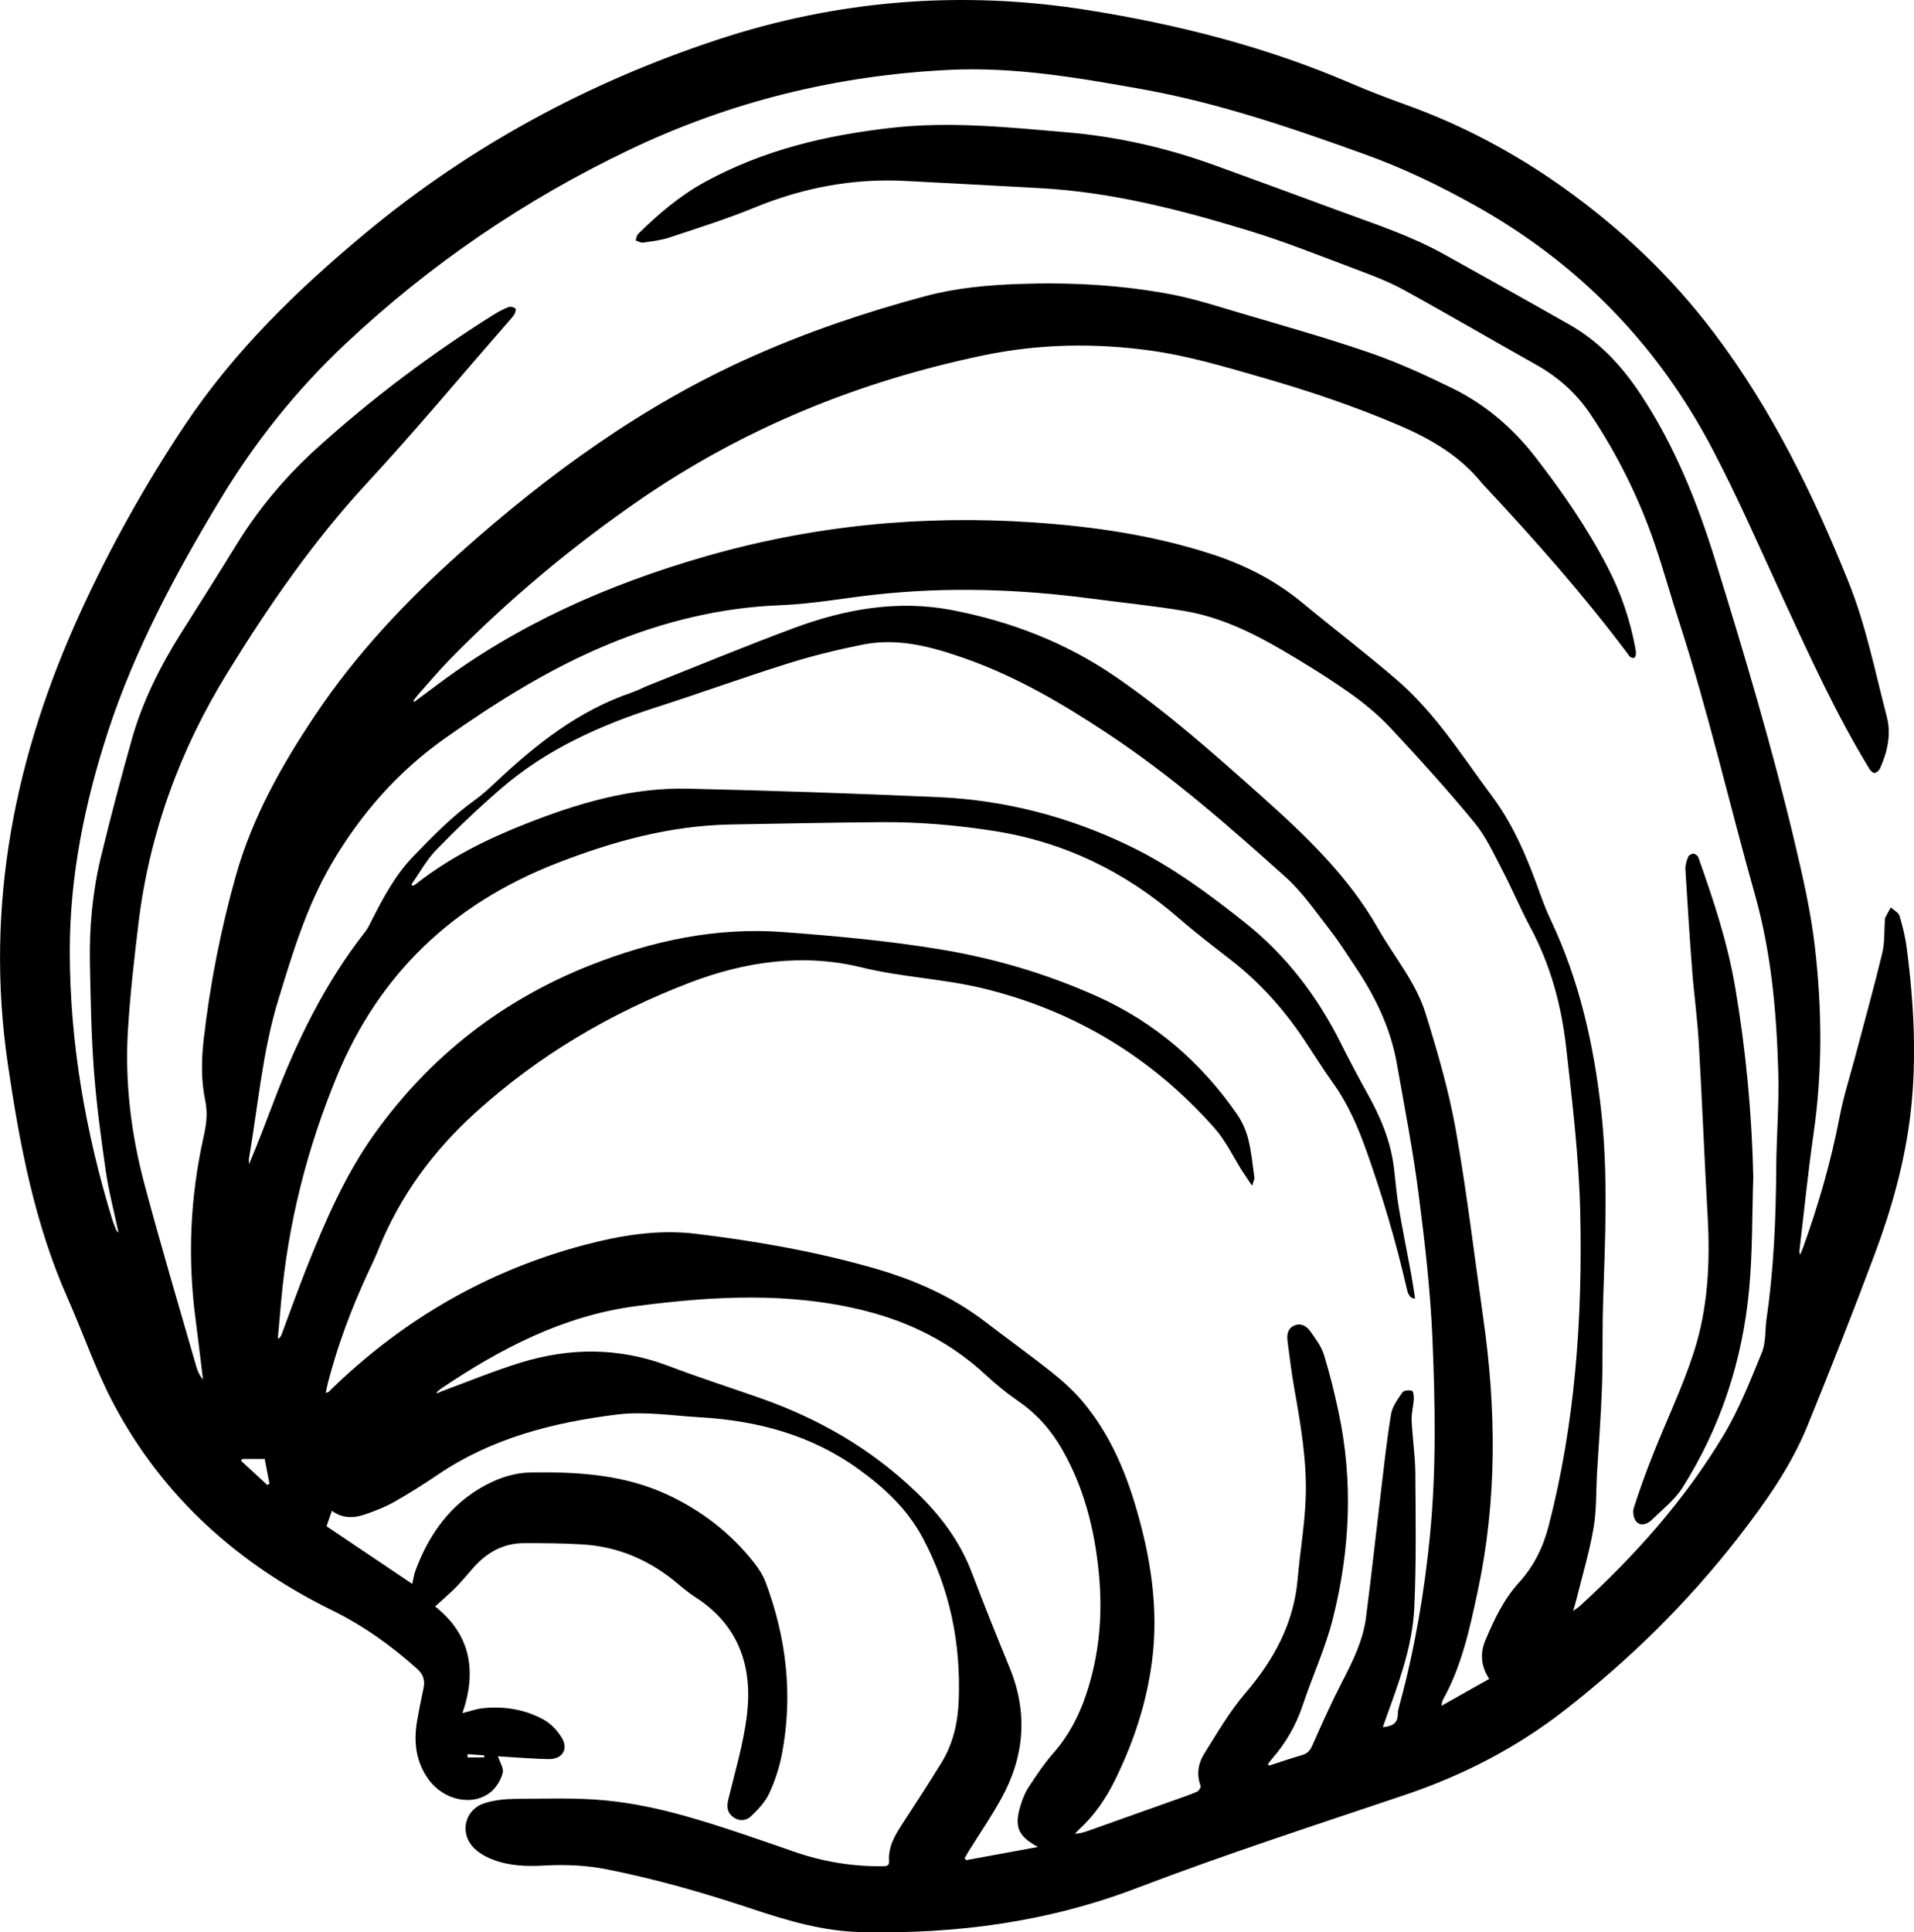 <?xml version="1.0" encoding="UTF-8"?>
<svg id="Layer_2" data-name="Layer 2" xmlns="http://www.w3.org/2000/svg" viewBox="0 0 114.203 115.274">
  <g id="Layer_1-2" data-name="Layer 1">
    <g>
      <path d="m24.723,41.866c.473-.352.948-.703,1.42-1.056,4.785-3.582,10.148-5.937,15.862-7.592,6.426-1.861,12.967-2.506,19.628-2.055,3.623.245,7.194.767,10.663,1.893,1.984.644,3.801,1.57,5.415,2.906,1.871,1.548,3.807,3.019,5.644,4.605.941.812,1.792,1.752,2.571,2.724,1.087,1.358,2.056,2.81,3.098,4.204,1.345,1.799,2.166,3.848,2.912,5.939.179.502.382.999.609,1.481,1.691,3.589,2.551,7.383,2.989,11.316.427,3.833.241,7.653.117,11.482-.055,1.694-.009,3.391-.068,5.084-.058,1.678-.193,3.353-.291,5.029-.065,1.113-.024,2.243-.211,3.334-.244,1.424-.665,2.817-1.012,4.223-.05.201-.114.398-.206.718.202-.145.304-.204.389-.281,3.3-3.012,6.257-6.328,8.563-10.16.938-1.56,1.618-3.284,2.31-4.977.251-.613.182-1.352.281-2.031.433-2.97.556-5.957.576-8.954.012-1.909.178-3.82.123-5.725-.103-3.574-.41-7.116-1.393-10.596-1.532-5.421-2.781-10.922-4.525-16.285-.51-1.568-.944-3.161-1.482-4.72-.935-2.711-2.206-5.266-3.801-7.651-.837-1.252-1.933-2.227-3.253-2.967-2.638-1.477-5.247-3.007-7.897-4.462-.891-.49-1.857-.856-2.813-1.214-2.13-.799-4.247-1.65-6.419-2.314-4.048-1.237-8.145-2.296-12.401-2.537-2.698-.153-5.398-.289-8.096-.433-3.136-.167-6.129.408-9.035,1.601-1.649.677-3.357,1.212-5.05,1.775-.502.167-1.043.227-1.571.303-.139.02-.295-.081-.443-.126.048-.133.06-.304.151-.394,1.211-1.187,2.477-2.274,3.995-3.103,3.489-1.904,7.223-2.787,11.14-3.226,3.517-.394,6.984-.027,10.465.272,2.997.257,5.912.921,8.742,1.942,2.527.913,5.048,1.844,7.57,2.773,2.091.771,4.215,1.466,6.172,2.558,2.507,1.398,5.016,2.792,7.51,4.214,1.761,1.004,3.099,2.444,4.213,4.129,2.034,3.075,3.381,6.431,4.47,9.945,1.723,5.56,3.387,11.133,4.731,16.796.486,2.047.957,4.114,1.2,6.199.433,3.708.464,7.431-.071,11.148-.333,2.312-.565,4.638-.841,6.958-.011.09-.011.18.037.288.055-.131.116-.259.164-.393.925-2.561,1.679-5.167,2.193-7.846.232-1.211.614-2.393.93-3.588.542-2.05,1.112-4.093,1.611-6.153.152-.629.11-1.305.157-1.96.003-.046-.009-.099.01-.136.11-.214.228-.425.343-.637.18.167.462.303.523.506.193.639.351,1.296.436,1.957.415,3.25.601,6.518.225,9.777-.332,2.876-1.109,5.67-2.119,8.38-1.285,3.448-2.642,6.87-4.027,10.279-1.003,2.468-2.536,4.626-4.164,6.718-3.019,3.879-6.496,7.29-10.376,10.306-2.88,2.239-6.059,3.865-9.51,5.028-5.34,1.8-10.707,3.537-15.969,5.547-5.327,2.035-10.803,2.753-16.444,2.63-2.244-.049-4.367-.668-6.474-1.371-2.856-.953-5.744-1.787-8.702-2.373-1.242-.246-2.484-.299-3.738-.228-1.063.061-2.119.023-3.115-.37-.426-.168-.869-.424-1.166-.761-.791-.897-.423-2.234.717-2.591.587-.184,1.231-.25,1.85-.254,1.802-.011,3.615-.08,5.402.094,1.616.158,3.231.508,4.796.951,2.171.615,4.303,1.375,6.437,2.112,1.709.591,3.458.881,5.262.861.211-.002.408-.006.388-.307-.057-.845.337-1.526.779-2.201.795-1.213,1.582-2.432,2.343-3.666.705-1.145.984-2.406,1.033-3.752.125-3.418-.533-6.636-2.154-9.669-.923-1.727-2.287-2.986-3.84-4.105-2.824-2.036-6.031-2.881-9.446-3.081-1.645-.096-3.32-.366-4.933-.167-3.793.469-7.477,1.397-10.716,3.594-.846.574-1.713,1.122-2.603,1.625-.54.305-1.131.534-1.72.737-.67.231-1.35.264-1.992-.213-.116.338-.221.644-.317.923,1.7,1.143,3.392,2.281,5.115,3.44.06-.258.096-.543.193-.804.809-2.171,2.084-3.964,4.175-5.085.862-.462,1.774-.751,2.756-.763,2.782-.036,5.53.13,8.111,1.334,2.029.947,3.756,2.278,5.144,4.033.29.367.556.781.717,1.217,1.231,3.318,1.63,6.728.959,10.221-.154.803-.415,1.605-.76,2.345-.241.517-.67.969-1.092,1.369-.301.286-.741.304-1.097.009-.329-.272-.348-.607-.246-1.029.407-1.675.909-3.345,1.111-5.048.342-2.882-.495-5.351-3.078-7.005-.371-.238-.717-.521-1.054-.807-1.65-1.396-3.542-2.217-5.704-2.345-1.156-.068-2.317-.077-3.475-.074-1.203.003-2.176.534-2.969,1.416-.358.397-.692.817-1.066,1.198-.381.387-.798.738-1.263,1.164,2.086,1.643,2.515,3.808,1.632,6.361.471-.118.814-.246,1.167-.285,1.291-.143,2.545.051,3.681.676.43.237.819.651,1.077,1.076.42.692.026,1.292-.786,1.278-.732-.012-1.464-.072-2.195-.113-.3-.017-.6-.041-.829-.057.11.345.359.71.286.992-.106.412-.367.855-.694,1.126-1.08.896-2.833.517-3.74-.75-.761-1.063-.888-2.251-.669-3.5.113-.647.239-1.291.379-1.933.101-.464-.016-.824-.375-1.145-1.542-1.38-3.188-2.569-5.069-3.492-5.588-2.742-10.072-6.736-13.022-12.268-1.081-2.027-1.824-4.232-2.76-6.339-1.982-4.46-2.874-9.188-3.577-13.98-1.392-9.491.421-18.453,4.379-27.06,1.763-3.833,3.817-7.513,6.161-11.031,2.955-4.434,6.717-8.089,10.787-11.475,6.248-5.197,13.293-8.993,20.96-11.53C49.951.003,57.36-.603,64.919.604c5.403.862,10.641,2.195,15.668,4.358,1.094.471,2.209.896,3.329,1.299,3.33,1.198,6.438,2.853,9.305,4.889,3.43,2.436,6.461,5.291,9.035,8.693,3.464,4.576,5.937,9.65,8.051,14.907,1.03,2.561,1.573,5.323,2.275,8.009.274,1.048.034,2.096-.404,3.081-.053.119-.193.248-.312.271-.087.017-.243-.111-.306-.213-2.01-3.291-3.602-6.793-5.212-10.288-1.367-2.967-2.672-5.969-4.191-8.857-3.267-6.211-7.98-11.045-14.129-14.486-2.114-1.183-4.271-2.223-6.551-3.046-4.386-1.583-8.793-3.09-13.397-3.912-3.79-.676-7.586-1.332-11.465-1.139-6.67.331-13.002,1.871-19.064,4.768-6.271,2.996-11.899,6.838-16.948,11.583-2.939,2.762-5.42,5.884-7.495,9.33-2.644,4.391-5.067,8.896-6.665,13.791-1.388,4.25-2.279,8.618-2.278,13.088.001,5.451.93,10.792,2.529,16.009.067.219.158.43.242.643.014.036.05.063.14.172-.271-1.284-.586-2.467-.761-3.67-.291-2.007-.561-4.022-.713-6.044-.159-2.115-.193-4.241-.237-6.363-.045-2.146.154-4.279.659-6.365.567-2.344,1.185-4.677,1.84-6.999.639-2.264,1.684-4.353,2.937-6.34,1.116-1.77,2.236-3.537,3.333-5.319,1.324-2.15,2.94-4.058,4.807-5.745,3.27-2.956,6.784-5.596,10.518-7.939.283-.178.585-.334.895-.456.111-.043.303.01.401.09.047.038-.004.265-.073.363-.156.225-.347.424-.528.631-2.741,3.141-5.412,6.348-8.243,9.406-3.208,3.464-5.863,7.314-8.327,11.307-2.845,4.609-4.674,9.601-5.324,14.995-.252,2.09-.49,4.184-.623,6.284-.199,3.134.179,6.233.984,9.258.974,3.657,2.061,7.283,3.105,10.922.074.256.192.5.386.722-.149-1.209-.29-2.42-.448-3.628-.477-3.641-.319-7.251.482-10.836.161-.721.263-1.4.095-2.2-.244-1.156-.225-2.41-.09-3.596.378-3.31,1.019-6.583,1.923-9.79.984-3.491,2.742-6.61,4.753-9.61,2.426-3.62,5.378-6.751,8.615-9.642,5.258-4.697,10.908-8.807,17.378-11.695,3.368-1.503,6.853-2.682,10.416-3.633,1.827-.487,3.698-.656,5.578-.722,3.047-.107,6.083.054,9.079.624,1.376.262,2.721.698,4.067,1.097,2.591.768,5.197,1.496,7.751,2.376,1.698.585,3.346,1.34,4.961,2.132,1.959.962,3.598,2.367,4.935,4.092,1.611,2.078,3.102,4.241,4.317,6.581.794,1.528,1.342,3.141,1.656,4.833.022.119.04.244.028.364-.025.248-.166.266-.347.14-.048-.033-.077-.093-.113-.142-2.622-3.5-5.512-6.771-8.495-9.963-.073-.078-.151-.152-.218-.235-1.311-1.628-3.03-2.639-4.932-3.455-2.731-1.172-5.529-2.103-8.383-2.92-2.132-.61-4.246-1.241-6.448-1.547-3.343-.464-6.663-.411-9.978.279-7.434,1.547-14.338,4.351-20.594,8.673-4.03,2.784-7.776,5.921-11.211,9.418-.663.675-1.272,1.402-1.903,2.108-.116.13-.216.275-.324.413.021.02.042.04.063.06Zm50.929,63.372c.021.031.043.061.064.092.662-.213,1.32-.441,1.988-.633.33-.095.477-.294.613-.6.555-1.253,1.114-2.507,1.742-3.724.642-1.242,1.267-2.487,1.447-3.885.321-2.482.588-4.97.886-7.454.187-1.56.352-3.124.61-4.673.077-.463.406-.899.683-1.305.078-.115.399-.14.569-.085.083.027.114.334.103.511-.026.423-.147.847-.128,1.265.047,1.037.211,2.07.219,3.106.019,2.686.061,5.376-.062,8.057-.106,2.307-.924,4.475-1.704,6.632-.054.148-.103.298-.172.495.541-.061.887-.203.892-.767.002-.239.084-.48.147-.716.882-3.282,1.445-6.613,1.776-9.999.381-3.908.308-7.816.143-11.718-.123-2.908-.463-5.813-.837-8.703-.333-2.571-.833-5.121-1.282-7.677-.366-2.081-1.258-3.947-2.42-5.693-.525-.788-1.032-1.592-1.613-2.337-.833-1.069-1.615-2.214-2.614-3.11-3.385-3.037-6.805-6.038-10.616-8.559-2.672-1.768-5.411-3.381-8.445-4.456-2.008-.711-4.042-1.274-6.186-.843-1.492.3-2.979.663-4.43,1.118-2.635.826-5.232,1.77-7.862,2.613-3.373,1.081-6.561,2.516-9.264,4.85-1.337,1.155-2.622,2.378-3.855,3.644-.591.606-1.006,1.383-1.501,2.083.031.026.063.052.094.078.062-.037.128-.067.184-.111,2-1.576,4.254-2.688,6.61-3.613,3.091-1.213,6.257-2.149,9.611-2.072,4.977.114,9.953.285,14.926.504,3.997.176,7.811,1.167,11.419,2.908,2.491,1.202,4.694,2.829,6.856,4.544,2.499,1.981,4.356,4.422,5.769,7.245.519,1.037,1.062,2.062,1.627,3.075.773,1.387,1.362,2.832,1.544,4.422.088.773.154,1.55.283,2.316.218,1.292.483,2.576.721,3.865.093.506.165,1.016.248,1.534-.386.005-.456-.411-.53-.733-.629-2.72-1.421-5.387-2.356-8.021-.516-1.454-1.106-2.834-2.004-4.088-.604-.844-1.152-1.728-1.728-2.592-1.204-1.804-2.629-3.403-4.347-4.739-1.06-.824-2.13-1.641-3.143-2.521-3.193-2.773-6.844-4.545-11.034-5.199-2.224-.347-4.459-.539-6.707-.522-2.993.023-5.987.085-8.98.138-3.625.065-7.046,1.008-10.404,2.318-6.158,2.403-10.569,6.576-13.099,12.697-1.785,4.32-2.921,8.805-3.332,13.467-.065.736-.131,1.471-.197,2.207.141-.073.189-.162.224-.256.488-1.301.952-2.612,1.464-3.903,1.128-2.845,2.346-5.667,4.138-8.153,3.273-4.539,7.53-7.877,12.755-9.954,3.727-1.481,7.569-2.308,11.591-2.004,3.119.236,6.231.515,9.328,1.027,3.252.537,6.362,1.453,9.358,2.795,3.461,1.55,6.227,3.938,8.378,7.043.306.441.538.967.67,1.488.189.751.26,1.532.365,2.302.015.106-.062.225-.138.476-.239-.356-.401-.588-.554-.827-.557-.873-1.006-1.842-1.684-2.608-3.729-4.213-8.344-7.013-13.817-8.338-2.385-.577-4.853-.662-7.255-1.253-3.461-.851-6.935-.349-10.219.905-4.71,1.799-9.002,4.317-12.781,7.735-2.589,2.342-4.555,5.034-5.844,8.253-.193.482-.424.948-.641,1.419-.962,2.085-1.761,4.229-2.342,6.452-.05.192-.083.388-.133.622.113-.038.147-.04.167-.058.079-.072.152-.15.229-.224,4.284-4.138,9.288-7.024,15.049-8.547,2.161-.571,4.379-.936,6.623-.665,3.611.435,7.192,1.063,10.693,2.07,2.378.684,4.62,1.67,6.602,3.191,1.32,1.013,2.675,1.983,3.977,3.019.652.519,1.282,1.091,1.818,1.727,1.539,1.829,2.489,3.969,3.165,6.249.894,3.016,1.383,6.068.98,9.222-.319,2.497-1.096,4.842-2.204,7.097-.554,1.129-1.243,2.133-2.17,2.977-.081.073-.149.16-.223.241.303-.014.561-.095.816-.186,1.684-.597,3.367-1.196,5.05-1.796.475-.169.954-.33,1.416-.528.106-.045.241-.265.211-.347-.262-.693-.137-1.359.227-1.938.77-1.225,1.504-2.496,2.44-3.588,1.71-1.994,2.897-4.17,3.126-6.824.136-1.581.409-3.153.475-4.735.093-2.221-.286-4.412-.672-6.595-.167-.946-.287-1.901-.409-2.855-.048-.379.009-.761.415-.93.405-.169.734.048.952.359.303.434.647.878.8,1.371.352,1.134.635,2.293.882,3.455.881,4.141.677,8.273-.355,12.347-.44,1.738-1.21,3.389-1.778,5.098-.398,1.197-1.001,2.255-1.824,3.2-.094.108-.176.225-.264.338Zm13.206-5.083c-.515-.789-.545-1.555-.226-2.309.518-1.225,1.089-2.439,1.995-3.431.903-.989,1.454-2.13,1.784-3.41,1.579-6.13,2.02-12.386,1.877-18.676-.075-3.291-.471-6.58-.84-9.856-.281-2.495-.932-4.91-2.135-7.152-.598-1.114-1.085-2.288-1.672-3.409-.507-.969-.97-1.996-1.656-2.829-1.601-1.944-3.294-3.815-5.014-5.656-.734-.785-1.583-1.486-2.463-2.105-1.273-.895-2.6-1.718-3.943-2.505-1.838-1.077-3.758-2.007-5.878-2.366-1.835-.311-3.692-.493-5.538-.738-4.317-.572-8.642-.717-12.977-.234-1.866.208-3.726.552-5.596.624-3.564.137-6.952.965-10.223,2.311-3.492,1.436-6.673,3.426-9.755,5.596-2.853,2.009-5.086,4.55-6.832,7.546-1.474,2.53-2.311,5.309-3.16,8.084-.944,3.083-1.206,6.291-1.746,9.448-.02.119-.003.244-.003.366.529-1.244.999-2.483,1.469-3.722,1.377-3.629,3.063-7.092,5.477-10.164.167-.213.278-.472.403-.716.681-1.335,1.385-2.654,2.438-3.748,1.154-1.2,2.316-2.389,3.677-3.366.469-.337.898-.735,1.32-1.132,2.374-2.231,4.905-4.22,8.044-5.289.36-.123.698-.307,1.053-.448,2.866-1.137,5.715-2.317,8.604-3.391,3.06-1.137,6.217-1.712,9.485-1.078,3.499.679,6.763,1.931,9.726,3.964,3.071,2.108,5.841,4.57,8.613,7.04,2.676,2.384,5.268,4.832,7.064,7.994.956,1.683,2.255,3.197,2.833,5.065.703,2.271,1.377,4.571,1.794,6.907.667,3.741,1.111,7.521,1.649,11.285.778,5.44.823,10.86-.332,16.265-.48,2.246-.956,4.483-2.095,6.512-.032.057-.031.131-.073.33,1.001-.564,1.899-1.07,2.854-1.608Zm-62.807-17.093c.012.018.024.037.036.055.093-.041.183-.089.278-.123,1.546-.569,3.072-1.2,4.642-1.689,2.973-.927,5.943-.938,8.896.186,1.81.689,3.657,1.279,5.485,1.922,3.471,1.221,6.581,3.012,9.26,5.579,1.466,1.404,2.628,2.949,3.348,4.847.72,1.898,1.482,3.781,2.25,5.66,1.1,2.689.881,5.293-.507,7.804-.598,1.081-1.3,2.103-1.953,3.153-.08.129-.151.264-.227.396.027.039.055.077.082.116,1.43-.262,2.86-.523,4.289-.785-1.179-.644-1.429-1.2-1.041-2.467.115-.377.26-.761.474-1.087.461-.7.927-1.407,1.479-2.034.898-1.019,1.513-2.179,1.943-3.448.807-2.379,1.024-4.807.778-7.317-.258-2.625-.886-5.104-2.207-7.399-.66-1.146-1.507-2.094-2.602-2.847-.689-.474-1.342-1.011-1.956-1.58-2.055-1.904-4.465-3.121-7.164-3.803-4.53-1.144-9.096-.881-13.657-.287-4.334.564-8.101,2.523-11.667,4.929-.093.063-.174.145-.26.218Zm-11.576,3.973c-.035.033-.07.065-.105.098.528.486,1.055.972,1.583,1.458.041-.03.083-.06.124-.09-.101-.522-.202-1.044-.284-1.466h-1.319Zm14.42,17.805c-.001-.041-.002-.082-.002-.123-.331-.024-.662-.049-.993-.073l-0.0.197h.996Z" stroke-width="0"/>
      <path d="m104.612,70.231c-.074,2.226-.038,4.462-.245,6.675-.396,4.239-1.689,8.218-3.971,11.829-.468.741-1.207,1.317-1.848,1.942-.25.243-.642.386-.905.105-.165-.176-.237-.579-.161-.819.342-1.073.728-2.134,1.143-3.182.808-2.042,1.769-4.032,2.441-6.116.841-2.607.981-5.329.827-8.066-.195-3.475-.334-6.952-.534-10.427-.082-1.416-.28-2.825-.389-4.239-.156-2.023-.287-4.049-.407-6.075-.015-.246.073-.509.164-.744.037-.096.214-.196.321-.19.103.006.252.127.289.231.901,2.528,1.741,5.068,2.195,7.729.641,3.758.997,7.533,1.081,11.348Z" stroke-width="0"/>
    </g>
  </g>
</svg>